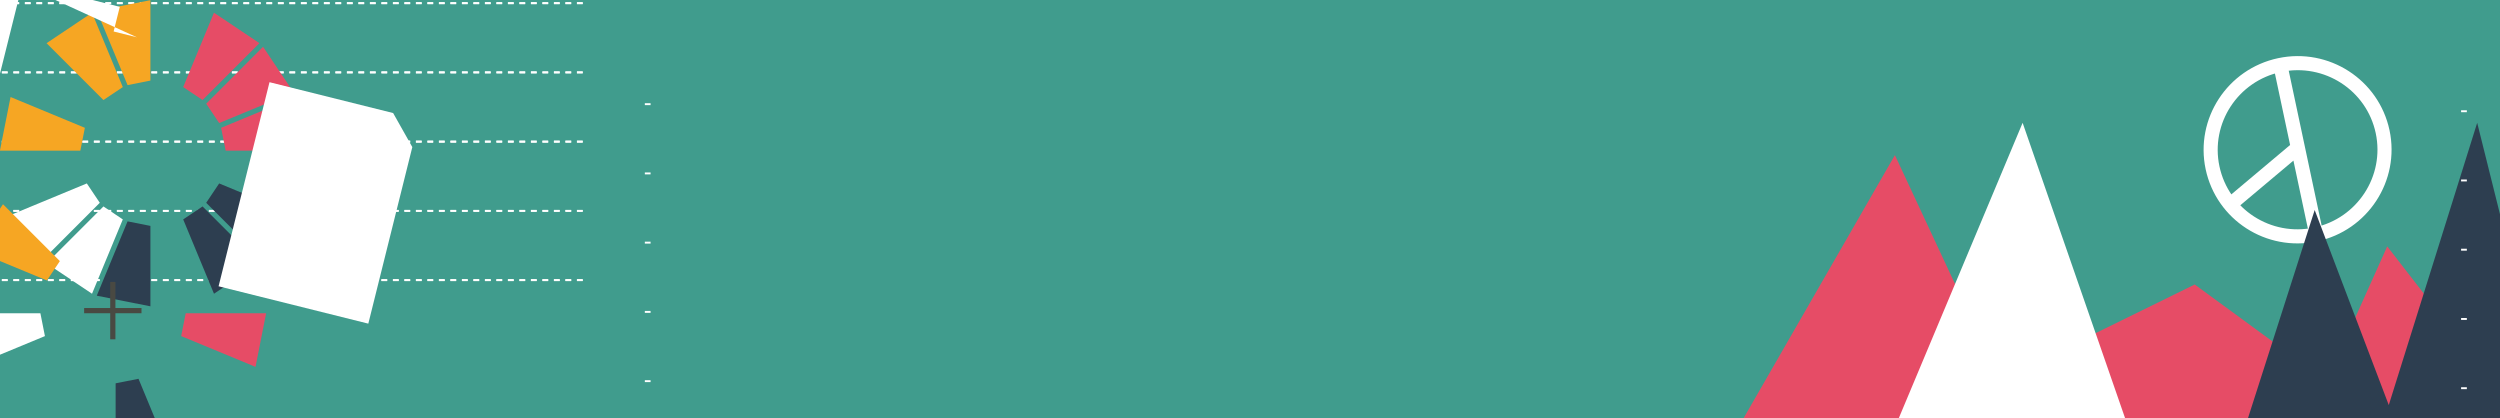 <svg width="1064" height="178" viewBox="0 0 1064 178" xmlns="http://www.w3.org/2000/svg"><rect x="0" y="0" width="1064" height="178" fill="#333333" stroke="none"/><title>bg</title><desc>Created with Sketch.</desc><g fill="none"><path fill-opacity=".89" fill="#42A898" d="M0 0h1064v178H0z"/><g transform="rotate(-12 977.884 63.884) translate(940.884 26.884)" stroke="#fff" stroke-width="6"><ellipse cx="37" cy="36.848" rx="37" ry="36.848"/><path d="M37.306 1.218v72.635M37.153 36.086L4.28 53.596"/></g><g><path d="M741.066 179.722L806.472 66.02l44.68 95.76 82.915-40.697 56.197 41.127 25.74-57.346 46.636 60.147 19.71-25.323 22.38 40.035H741.065" id="Fill-1" fill="#E64C66"/><path d="M807.39 179.722L860.83 52.27l44.217 127.452H807.39" id="Fill-2" fill="#fff"/><path d="M956.18 179.722l28.95-90.333 31.53 83.007 37.632-120.128 31.788 127.452h-129.9" id="Fill-3" fill="#2D3E50"/></g><g fill="#fff"><path d="M1047.44 164.807h2.448v.817h-2.448v-.817zm-801.894-46h2.447v.817h-2.447v-.817zm-4.897 0h2.448v.817h-2.45v-.817zm-4.897 0h2.45v.817h-2.45v-.817zm-4.893 0h2.45v.817h-2.45v-.817zm-4.895 0h2.448v.817h-2.448v-.817zm-4.894 0h2.448v.817h-2.447v-.817zm-4.896 0h2.448v.817h-2.448v-.817zm-4.894 0h2.447v.817h-2.447v-.817zm-4.895 0h2.447v.817h-2.447v-.817zm-4.894 0h2.448v.817h-2.447v-.817zm-4.896 0h2.447v.817h-2.446v-.817zm-4.894 0h2.447v.817H191.7v-.817zm-4.895 0h2.447v.817h-2.447v-.817zm-4.895 0h2.448v.817h-2.448v-.817zm-4.894 0h2.447v.817h-2.447v-.817zm-4.895 0h2.448v.817h-2.447v-.817zm-4.893 0h2.447v.817h-2.447v-.817zm-4.895 0h2.447v.817h-2.448v-.817zm-4.896 0h2.447v.817h-2.447v-.817zm-4.897 0h2.448v.817h-2.45v-.817zm-4.894 0h2.446v.817h-2.446v-.817zm-4.894 0h2.447v.817h-2.448v-.817zm-4.897 0h2.448v.817h-2.448v-.817zm-4.894 0h2.448v.817h-2.447v-.817zm-4.892 0h2.445v.817h-2.445v-.817zm-4.897 0h2.45v.817h-2.45v-.817zm-4.893 0h2.447v.817h-2.447v-.817zm-4.897 0h2.448v.817h-2.448v-.817zm-4.894 0h2.447v.817h-2.447v-.817zm-4.897 0h2.45v.817h-2.45v-.817zm-4.895 0h2.45v.817h-2.45v-.817zm-4.895 0h2.45v.817H93.8v-.817zm-4.893 0h2.448v.817h-2.448v-.817zm-4.896 0h2.448v.817H84.01v-.817zm-4.895 0h2.45v.817h-2.45v-.817zm-4.895 0h2.447v.817H74.22v-.817zm-4.893 0h2.446v.817h-2.446v-.817zm-4.896 0h2.448v.817H64.43v-.817zm-4.894 0h2.447v.817h-2.447v-.817zm-4.894 0h2.447v.817H54.64v-.817zm-4.895 0h2.447v.817h-2.447v-.817zm-4.895 0H47.3v.817h-2.448v-.817zm-4.894 0h2.447v.817h-2.447v-.817zm-4.897 0h2.45v.817h-2.45v-.817zm-4.893 0h2.447v.817h-2.447v-.817zm-4.897 0h2.45v.817h-2.45v-.817zm-4.894 0h2.45v.817h-2.45v-.817zm-4.895 0h2.45v.817h-2.45v-.817zm-4.892 0h2.448v.817h-2.448v-.817zm-4.896 0h2.45v.817H5.69v-.817zm-4.895 0h2.448v.817H.797v-.817z" id="Fill-1"/><path d="M1047.44 135.335h2.448v.82h-2.448v-.82zm-801.894-46h2.447v.82h-2.447v-.82zm-4.897 0h2.448v.82h-2.45v-.82zm-4.897 0h2.45v.82h-2.45v-.82zm-4.893 0h2.45v.82h-2.45v-.82zm-4.895 0h2.448v.82h-2.448v-.82zm-4.894 0h2.448v.82h-2.447v-.82zm-4.896 0h2.448v.82h-2.448v-.82zm-4.894 0h2.447v.82h-2.447v-.82zm-4.895 0h2.447v.82h-2.447v-.82zm-4.894 0h2.448v.82h-2.447v-.82zm-4.896 0h2.447v.82h-2.446v-.82zm-4.894 0h2.447v.82H191.7v-.82zm-4.895 0h2.447v.82h-2.447v-.82zm-4.895 0h2.448v.82h-2.448v-.82zm-4.894 0h2.447v.82h-2.447v-.82zm-4.895 0h2.448v.82h-2.447v-.82zm-4.893 0h2.447v.82h-2.447v-.82zm-4.895 0h2.447v.82h-2.448v-.82zm-4.896 0h2.447v.82h-2.447v-.82zm-4.897 0h2.448v.82h-2.45v-.82zm-4.894 0h2.446v.82h-2.446v-.82zm-4.894 0h2.447v.82h-2.448v-.82zm-4.897 0h2.448v.82h-2.448v-.82zm-4.894 0h2.448v.82h-2.447v-.82zm-4.892 0h2.445v.82h-2.445v-.82zm-4.897 0h2.45v.82h-2.45v-.82zm-4.893 0h2.447v.82h-2.447v-.82zm-4.897 0h2.448v.82h-2.448v-.82zm-4.894 0h2.447v.82h-2.447v-.82zm-4.897 0h2.45v.82h-2.45v-.82zm-4.895 0h2.45v.82h-2.45v-.82zm-4.895 0h2.45v.82H93.8v-.82zm-4.893 0h2.448v.82h-2.448v-.82zm-4.896 0h2.448v.82H84.01v-.82zm-4.895 0h2.45v.82h-2.45v-.82zm-4.895 0h2.447v.82H74.22v-.82zm-4.893 0h2.446v.82h-2.446v-.82zm-4.896 0h2.448v.82H64.43v-.82zm-4.894 0h2.447v.82h-2.447v-.82zm-4.894 0h2.447v.82H54.64v-.82zm-4.895 0h2.447v.82h-2.447v-.82zm-4.895 0H47.3v.82h-2.448v-.82zm-4.894 0h2.447v.82h-2.447v-.82zm-4.897 0h2.45v.82h-2.45v-.82zm-4.893 0h2.447v.82h-2.447v-.82zm-4.897 0h2.45v.82h-2.45v-.82zm-4.894 0h2.45v.82h-2.45v-.82zm-4.895 0h2.45v.82h-2.45v-.82zm-4.892 0h2.448v.82h-2.448v-.82zm-4.896 0h2.45v.82H5.69v-.82zm-4.895 0h2.448v.82H.797v-.82z" id="Fill-2"/><path d="M1047.44 105.867h2.448v.817h-2.448v-.817zm-801.894-46h2.447v.817h-2.447v-.817zm-4.897 0h2.448v.817h-2.45v-.817zm-4.897 0h2.45v.817h-2.45v-.817zm-4.893 0h2.45v.817h-2.45v-.817zm-4.895 0h2.448v.817h-2.448v-.817zm-4.894 0h2.448v.817h-2.447v-.817zm-4.896 0h2.448v.817h-2.448v-.817zm-4.894 0h2.447v.817h-2.447v-.817zm-4.895 0h2.447v.817h-2.447v-.817zm-4.894 0h2.448v.817h-2.447v-.817zm-4.896 0h2.447v.817h-2.446v-.817zm-4.894 0h2.447v.817H191.7v-.817zm-4.895 0h2.447v.817h-2.447v-.817zm-4.895 0h2.448v.817h-2.448v-.817zm-4.894 0h2.447v.817h-2.447v-.817zm-4.895 0h2.448v.817h-2.447v-.817zm-4.893 0h2.447v.817h-2.447v-.817zm-4.895 0h2.447v.817h-2.448v-.817zm-4.896 0h2.447v.817h-2.447v-.817zm-4.897 0h2.448v.817h-2.45v-.817zm-4.894 0h2.446v.817h-2.446v-.817zm-4.894 0h2.447v.817h-2.448v-.817zm-4.897 0h2.448v.817h-2.448v-.817zm-4.894 0h2.448v.817h-2.447v-.817zm-4.892 0h2.445v.817h-2.445v-.817zm-4.897 0h2.45v.817h-2.45v-.817zm-4.893 0h2.447v.817h-2.447v-.817zm-4.897 0h2.448v.817h-2.448v-.817zm-4.894 0h2.447v.817h-2.447v-.817zm-4.897 0h2.45v.817h-2.45v-.817zm-4.895 0h2.45v.817h-2.45v-.817zm-4.895 0h2.45v.817H93.8v-.817zm-4.893 0h2.448v.817h-2.448v-.817zm-4.896 0h2.448v.817H84.01v-.817zm-4.895 0h2.45v.817h-2.45v-.817zm-4.895 0h2.447v.817H74.22v-.817zm-4.893 0h2.446v.817h-2.446v-.817zm-4.896 0h2.448v.817H64.43v-.817zm-4.894 0h2.447v.817h-2.447v-.817zm-4.894 0h2.447v.817H54.64v-.817zm-4.895 0h2.447v.817h-2.447v-.817zm-4.895 0H47.3v.817h-2.448v-.817zm-4.894 0h2.447v.817h-2.447v-.817zm-4.897 0h2.45v.817h-2.45v-.817zm-4.893 0h2.447v.817h-2.447v-.817zm-4.897 0h2.45v.817h-2.45v-.817zm-4.894 0h2.45v.817h-2.45v-.817zm-4.895 0h2.45v.817h-2.45v-.817zm-4.892 0h2.448v.817h-2.448v-.817zm-4.896 0h2.45v.817H5.69v-.817zm-4.895 0h2.448v.817H.797v-.817z" id="Fill-3"/><path d="M1047.44 76.397h2.448v.817h-2.448v-.817zm-801.894-46h2.447v.817h-2.447v-.817zm-4.897 0h2.448v.817h-2.45v-.817zm-4.897 0h2.45v.817h-2.45v-.817zm-4.893 0h2.45v.817h-2.45v-.817zm-4.895 0h2.448v.817h-2.448v-.817zm-4.894 0h2.448v.817h-2.447v-.817zm-4.896 0h2.448v.817h-2.448v-.817zm-4.894 0h2.447v.817h-2.447v-.817zm-4.895 0h2.447v.817h-2.447v-.817zm-4.894 0h2.448v.817h-2.447v-.817zm-4.896 0h2.447v.817h-2.446v-.817zm-4.894 0h2.447v.817H191.7v-.817zm-4.895 0h2.447v.817h-2.447v-.817zm-4.895 0h2.448v.817h-2.448v-.817zm-4.894 0h2.447v.817h-2.447v-.817zm-4.895 0h2.448v.817h-2.447v-.817zm-4.893 0h2.447v.817h-2.447v-.817zm-4.895 0h2.447v.817h-2.448v-.817zm-4.896 0h2.447v.817h-2.447v-.817zm-4.897 0h2.448v.817h-2.45v-.817zm-4.894 0h2.446v.817h-2.446v-.817zm-4.894 0h2.447v.817h-2.448v-.817zm-4.897 0h2.448v.817h-2.448v-.817zm-4.894 0h2.448v.817h-2.447v-.817zm-4.892 0h2.445v.817h-2.445v-.817zm-4.897 0h2.45v.817h-2.45v-.817zm-4.893 0h2.447v.817h-2.447v-.817zm-4.897 0h2.448v.817h-2.448v-.817zm-4.894 0h2.447v.817h-2.447v-.817zm-4.897 0h2.45v.817h-2.45v-.817zm-4.895 0h2.45v.817h-2.45v-.817zm-4.895 0h2.45v.817H93.8v-.817zm-4.893 0h2.448v.817h-2.448v-.817zm-4.896 0h2.448v.817H84.01v-.817zm-4.895 0h2.45v.817h-2.45v-.817zm-4.895 0h2.447v.817H74.22v-.817zm-4.893 0h2.446v.817h-2.446v-.817zm-4.896 0h2.448v.817H64.43v-.817zm-4.894 0h2.447v.817h-2.447v-.817zm-4.894 0h2.447v.817H54.64v-.817zm-4.895 0h2.447v.817h-2.447v-.817zm-4.895 0H47.3v.817h-2.448v-.817zm-4.894 0h2.447v.817h-2.447v-.817zm-4.897 0h2.45v.817h-2.45v-.817zm-4.893 0h2.447v.817h-2.447v-.817zm-4.897 0h2.45v.817h-2.45v-.817zm-4.894 0h2.45v.817h-2.45v-.817zm-4.895 0h2.45v.817h-2.45v-.817zm-4.892 0h2.448v.817h-2.448v-.817zm-4.896 0h2.45v.817H5.69v-.817zm-4.895 0h2.448v.817H.797v-.817z" id="Fill-4"/><path d="M1047.44 46.93h2.448v.816h-2.448v-.817zm-801.894-46h2.447v.816h-2.447V.93zm-4.897 0h2.448v.816h-2.45V.93zm-4.897 0h2.45v.816h-2.45V.93zm-4.893 0h2.45v.816h-2.45V.93zm-4.895 0h2.448v.816h-2.448V.93zm-4.894 0h2.448v.816h-2.447V.93zm-4.896 0h2.448v.816h-2.448V.93zm-4.894 0h2.447v.816h-2.447V.93zm-4.895 0h2.447v.816h-2.447V.93zm-4.894 0h2.448v.816h-2.447V.93zm-4.896 0h2.447v.816h-2.446V.93zm-4.894 0h2.447v.816H191.7V.93zm-4.895 0h2.447v.816h-2.447V.93zm-4.895 0h2.448v.816h-2.448V.93zm-4.894 0h2.447v.816h-2.447V.93zm-4.895 0h2.448v.816h-2.447V.93zm-4.893 0h2.447v.816h-2.447V.93zm-4.895 0h2.447v.816h-2.448V.93zm-4.896 0h2.447v.816h-2.447V.93zm-4.897 0h2.448v.816h-2.45V.93zm-4.894 0h2.446v.816h-2.446V.93zm-4.894 0h2.447v.816h-2.448V.93zm-4.897 0h2.448v.816h-2.448V.93zm-4.894 0h2.448v.816h-2.447V.93zm-4.892 0h2.445v.816h-2.445V.93zm-4.897 0h2.45v.816h-2.45V.93zm-4.893 0h2.447v.816h-2.447V.93zm-4.897 0h2.448v.816h-2.448V.93zm-4.894 0h2.447v.816h-2.447V.93zm-4.897 0h2.45v.816h-2.45V.93zm-4.895 0h2.45v.816h-2.45V.93zM93.8.93h2.45v.816H93.8V.93zm-4.893 0h2.448v.816h-2.448V.93zm-4.896 0h2.448v.816H84.01V.93zm-4.895 0h2.45v.816h-2.45V.93zm-4.895 0h2.447v.816H74.22V.93zm-4.893 0h2.446v.816h-2.446V.93zm-4.896 0h2.448v.816H64.43V.93zm-4.894 0h2.447v.816h-2.447V.93zm-4.894 0h2.447v.816H54.64V.93zm-4.895 0h2.447v.816h-2.447V.93zm-4.895 0H47.3v.816h-2.448V.93zm-4.894 0h2.447v.816h-2.447V.93zm-4.897 0h2.45v.816h-2.45V.93zm-4.893 0h2.447v.816h-2.447V.93zm-4.897 0h2.45v.816h-2.45V.93zm-4.894 0h2.45v.816h-2.45V.93zm-4.895 0h2.45v.816h-2.45V.93zm-4.892 0h2.448v.816h-2.448V.93zm-4.896 0h2.45v.816H5.69V.93zM.797.93h2.448v.816H.797V.93z" id="Fill-5"/></g><g fill="#fff"><path d="M274.44 161.807h2.448v.817h-2.448v-.817zm-28.894-43h2.447v.817h-2.447v-.817zm-4.897 0h2.448v.817h-2.45v-.817zm-4.897 0h2.45v.817h-2.45v-.817zm-4.893 0h2.45v.817h-2.45v-.817zm-4.895 0h2.448v.817h-2.448v-.817zm-4.894 0h2.448v.817h-2.447v-.817zm-4.896 0h2.448v.817h-2.448v-.817zm-4.894 0h2.447v.817h-2.447v-.817zm-4.895 0h2.447v.817h-2.447v-.817zm-4.894 0h2.448v.817h-2.447v-.817zm-4.896 0h2.447v.817h-2.446v-.817zm-4.894 0h2.447v.817H191.7v-.817zm-4.895 0h2.447v.817h-2.447v-.817zm-4.895 0h2.448v.817h-2.448v-.817zm-4.894 0h2.447v.817h-2.447v-.817zm-4.895 0h2.448v.817h-2.447v-.817zm-4.893 0h2.447v.817h-2.447v-.817zm-4.895 0h2.447v.817h-2.448v-.817zm-4.896 0h2.447v.817h-2.447v-.817zm-4.897 0h2.448v.817h-2.45v-.817zm-4.894 0h2.446v.817h-2.446v-.817zm-4.894 0h2.447v.817h-2.448v-.817zm-4.897 0h2.448v.817h-2.448v-.817zm-4.894 0h2.448v.817h-2.447v-.817zm-4.892 0h2.445v.817h-2.445v-.817zm-4.897 0h2.45v.817h-2.45v-.817zm-4.893 0h2.447v.817h-2.447v-.817zm-4.897 0h2.448v.817h-2.448v-.817zm-4.894 0h2.447v.817h-2.447v-.817zm-4.897 0h2.45v.817h-2.45v-.817zm-4.895 0h2.45v.817h-2.45v-.817zm-4.895 0h2.45v.817H93.8v-.817zm-4.893 0h2.448v.817h-2.448v-.817zm-4.896 0h2.448v.817H84.01v-.817zm-4.895 0h2.45v.817h-2.45v-.817zm-4.895 0h2.447v.817H74.22v-.817zm-4.893 0h2.446v.817h-2.446v-.817zm-4.896 0h2.448v.817H64.43v-.817zm-4.894 0h2.447v.817h-2.447v-.817zm-4.894 0h2.447v.817H54.64v-.817zm-4.895 0h2.447v.817h-2.447v-.817zm-4.895 0H47.3v.817h-2.448v-.817zm-4.894 0h2.447v.817h-2.447v-.817zm-4.897 0h2.45v.817h-2.45v-.817zm-4.893 0h2.447v.817h-2.447v-.817zm-4.897 0h2.45v.817h-2.45v-.817zm-4.894 0h2.45v.817h-2.45v-.817zm-4.895 0h2.45v.817h-2.45v-.817zm-4.892 0h2.448v.817h-2.448v-.817zm-4.896 0h2.45v.817H5.69v-.817zm-4.895 0h2.448v.817H.797v-.817z" id="Fill-1"/><path d="M274.44 132.335h2.448v.82h-2.448v-.82zm-28.894-43h2.447v.82h-2.447v-.82zm-4.897 0h2.448v.82h-2.45v-.82zm-4.897 0h2.45v.82h-2.45v-.82zm-4.893 0h2.45v.82h-2.45v-.82zm-4.895 0h2.448v.82h-2.448v-.82zm-4.894 0h2.448v.82h-2.447v-.82zm-4.896 0h2.448v.82h-2.448v-.82zm-4.894 0h2.447v.82h-2.447v-.82zm-4.895 0h2.447v.82h-2.447v-.82zm-4.894 0h2.448v.82h-2.447v-.82zm-4.896 0h2.447v.82h-2.446v-.82zm-4.894 0h2.447v.82H191.7v-.82zm-4.895 0h2.447v.82h-2.447v-.82zm-4.895 0h2.448v.82h-2.448v-.82zm-4.894 0h2.447v.82h-2.447v-.82zm-4.895 0h2.448v.82h-2.447v-.82zm-4.893 0h2.447v.82h-2.447v-.82zm-4.895 0h2.447v.82h-2.448v-.82zm-4.896 0h2.447v.82h-2.447v-.82zm-4.897 0h2.448v.82h-2.45v-.82zm-4.894 0h2.446v.82h-2.446v-.82zm-4.894 0h2.447v.82h-2.448v-.82zm-4.897 0h2.448v.82h-2.448v-.82zm-4.894 0h2.448v.82h-2.447v-.82zm-4.892 0h2.445v.82h-2.445v-.82zm-4.897 0h2.45v.82h-2.45v-.82zm-4.893 0h2.447v.82h-2.447v-.82zm-4.897 0h2.448v.82h-2.448v-.82zm-4.894 0h2.447v.82h-2.447v-.82zm-4.897 0h2.45v.82h-2.45v-.82zm-4.895 0h2.45v.82h-2.45v-.82zm-4.895 0h2.45v.82H93.8v-.82zm-4.893 0h2.448v.82h-2.448v-.82zm-4.896 0h2.448v.82H84.01v-.82zm-4.895 0h2.45v.82h-2.45v-.82zm-4.895 0h2.447v.82H74.22v-.82zm-4.893 0h2.446v.82h-2.446v-.82zm-4.896 0h2.448v.82H64.43v-.82zm-4.894 0h2.447v.82h-2.447v-.82zm-4.894 0h2.447v.82H54.64v-.82zm-4.895 0h2.447v.82h-2.447v-.82zm-4.895 0H47.3v.82h-2.448v-.82zm-4.894 0h2.447v.82h-2.447v-.82zm-4.897 0h2.45v.82h-2.45v-.82zm-4.893 0h2.447v.82h-2.447v-.82zm-4.897 0h2.45v.82h-2.45v-.82zm-4.894 0h2.45v.82h-2.45v-.82zm-4.895 0h2.45v.82h-2.45v-.82zm-4.892 0h2.448v.82h-2.448v-.82zm-4.896 0h2.45v.82H5.69v-.82zm-4.895 0h2.448v.82H.797v-.82z" id="Fill-2"/><path d="M274.44 102.867h2.448v.817h-2.448v-.817zm-28.894-43h2.447v.817h-2.447v-.817zm-4.897 0h2.448v.817h-2.45v-.817zm-4.897 0h2.45v.817h-2.45v-.817zm-4.893 0h2.45v.817h-2.45v-.817zm-4.895 0h2.448v.817h-2.448v-.817zm-4.894 0h2.448v.817h-2.447v-.817zm-4.896 0h2.448v.817h-2.448v-.817zm-4.894 0h2.447v.817h-2.447v-.817zm-4.895 0h2.447v.817h-2.447v-.817zm-4.894 0h2.448v.817h-2.447v-.817zm-4.896 0h2.447v.817h-2.446v-.817zm-4.894 0h2.447v.817H191.7v-.817zm-4.895 0h2.447v.817h-2.447v-.817zm-4.895 0h2.448v.817h-2.448v-.817zm-4.894 0h2.447v.817h-2.447v-.817zm-4.895 0h2.448v.817h-2.447v-.817zm-4.893 0h2.447v.817h-2.447v-.817zm-4.895 0h2.447v.817h-2.448v-.817zm-4.896 0h2.447v.817h-2.447v-.817zm-4.897 0h2.448v.817h-2.45v-.817zm-4.894 0h2.446v.817h-2.446v-.817zm-4.894 0h2.447v.817h-2.448v-.817zm-4.897 0h2.448v.817h-2.448v-.817zm-4.894 0h2.448v.817h-2.447v-.817zm-4.892 0h2.445v.817h-2.445v-.817zm-4.897 0h2.45v.817h-2.45v-.817zm-4.893 0h2.447v.817h-2.447v-.817zm-4.897 0h2.448v.817h-2.448v-.817zm-4.894 0h2.447v.817h-2.447v-.817zm-4.897 0h2.45v.817h-2.45v-.817zm-4.895 0h2.45v.817h-2.45v-.817zm-4.895 0h2.45v.817H93.8v-.817zm-4.893 0h2.448v.817h-2.448v-.817zm-4.896 0h2.448v.817H84.01v-.817zm-4.895 0h2.45v.817h-2.45v-.817zm-4.895 0h2.447v.817H74.22v-.817zm-4.893 0h2.446v.817h-2.446v-.817zm-4.896 0h2.448v.817H64.43v-.817zm-4.894 0h2.447v.817h-2.447v-.817zm-4.894 0h2.447v.817H54.64v-.817zm-4.895 0h2.447v.817h-2.447v-.817zm-4.895 0H47.3v.817h-2.448v-.817zm-4.894 0h2.447v.817h-2.447v-.817zm-4.897 0h2.45v.817h-2.45v-.817zm-4.893 0h2.447v.817h-2.447v-.817zm-4.897 0h2.45v.817h-2.45v-.817zm-4.894 0h2.45v.817h-2.45v-.817zm-4.895 0h2.45v.817h-2.45v-.817zm-4.892 0h2.448v.817h-2.448v-.817zm-4.896 0h2.45v.817H5.69v-.817zm-4.895 0h2.448v.817H.797v-.817z" id="Fill-3"/><path d="M274.44 73.397h2.448v.817h-2.448v-.817zm-28.894-43h2.447v.817h-2.447v-.817zm-4.897 0h2.448v.817h-2.45v-.817zm-4.897 0h2.45v.817h-2.45v-.817zm-4.893 0h2.45v.817h-2.45v-.817zm-4.895 0h2.448v.817h-2.448v-.817zm-4.894 0h2.448v.817h-2.447v-.817zm-4.896 0h2.448v.817h-2.448v-.817zm-4.894 0h2.447v.817h-2.447v-.817zm-4.895 0h2.447v.817h-2.447v-.817zm-4.894 0h2.448v.817h-2.447v-.817zm-4.896 0h2.447v.817h-2.446v-.817zm-4.894 0h2.447v.817H191.7v-.817zm-4.895 0h2.447v.817h-2.447v-.817zm-4.895 0h2.448v.817h-2.448v-.817zm-4.894 0h2.447v.817h-2.447v-.817zm-4.895 0h2.448v.817h-2.447v-.817zm-4.893 0h2.447v.817h-2.447v-.817zm-4.895 0h2.447v.817h-2.448v-.817zm-4.896 0h2.447v.817h-2.447v-.817zm-4.897 0h2.448v.817h-2.45v-.817zm-4.894 0h2.446v.817h-2.446v-.817zm-4.894 0h2.447v.817h-2.448v-.817zm-4.897 0h2.448v.817h-2.448v-.817zm-4.894 0h2.448v.817h-2.447v-.817zm-4.892 0h2.445v.817h-2.445v-.817zm-4.897 0h2.45v.817h-2.45v-.817zm-4.893 0h2.447v.817h-2.447v-.817zm-4.897 0h2.448v.817h-2.448v-.817zm-4.894 0h2.447v.817h-2.447v-.817zm-4.897 0h2.45v.817h-2.45v-.817zm-4.895 0h2.45v.817h-2.45v-.817zm-4.895 0h2.45v.817H93.8v-.817zm-4.893 0h2.448v.817h-2.448v-.817zm-4.896 0h2.448v.817H84.01v-.817zm-4.895 0h2.45v.817h-2.45v-.817zm-4.895 0h2.447v.817H74.22v-.817zm-4.893 0h2.446v.817h-2.446v-.817zm-4.896 0h2.448v.817H64.43v-.817zm-4.894 0h2.447v.817h-2.447v-.817zm-4.894 0h2.447v.817H54.64v-.817zm-4.895 0h2.447v.817h-2.447v-.817zm-4.895 0H47.3v.817h-2.448v-.817zm-4.894 0h2.447v.817h-2.447v-.817zm-4.897 0h2.45v.817h-2.45v-.817zm-4.893 0h2.447v.817h-2.447v-.817zm-4.897 0h2.45v.817h-2.45v-.817zm-4.894 0h2.45v.817h-2.45v-.817zm-4.895 0h2.45v.817h-2.45v-.817zm-4.892 0h2.448v.817h-2.448v-.817zm-4.896 0h2.45v.817H5.69v-.817zm-4.895 0h2.448v.817H.797v-.817z" id="Fill-4"/><path d="M274.44 43.93h2.448v.816h-2.448v-.817zm-28.894-43h2.447v.816h-2.447V.93zm-4.897 0h2.448v.816h-2.45V.93zm-4.897 0h2.45v.816h-2.45V.93zm-4.893 0h2.45v.816h-2.45V.93zm-4.895 0h2.448v.816h-2.448V.93zm-4.894 0h2.448v.816h-2.447V.93zm-4.896 0h2.448v.816h-2.448V.93zm-4.894 0h2.447v.816h-2.447V.93zm-4.895 0h2.447v.816h-2.447V.93zm-4.894 0h2.448v.816h-2.447V.93zm-4.896 0h2.447v.816h-2.446V.93zm-4.894 0h2.447v.816H191.7V.93zm-4.895 0h2.447v.816h-2.447V.93zm-4.895 0h2.448v.816h-2.448V.93zm-4.894 0h2.447v.816h-2.447V.93zm-4.895 0h2.448v.816h-2.447V.93zm-4.893 0h2.447v.816h-2.447V.93zm-4.895 0h2.447v.816h-2.448V.93zm-4.896 0h2.447v.816h-2.447V.93zm-4.897 0h2.448v.816h-2.45V.93zm-4.894 0h2.446v.816h-2.446V.93zm-4.894 0h2.447v.816h-2.448V.93zm-4.897 0h2.448v.816h-2.448V.93zm-4.894 0h2.448v.816h-2.447V.93zm-4.892 0h2.445v.816h-2.445V.93zm-4.897 0h2.45v.816h-2.45V.93zm-4.893 0h2.447v.816h-2.447V.93zm-4.897 0h2.448v.816h-2.448V.93zm-4.894 0h2.447v.816h-2.447V.93zm-4.897 0h2.45v.816h-2.45V.93zm-4.895 0h2.45v.816h-2.45V.93zM93.8.93h2.45v.816H93.8V.93zm-4.893 0h2.448v.816h-2.448V.93zm-4.896 0h2.448v.816H84.01V.93zm-4.895 0h2.45v.816h-2.45V.93zm-4.895 0h2.447v.816H74.22V.93zm-4.893 0h2.446v.816h-2.446V.93zm-4.896 0h2.448v.816H64.43V.93zm-4.894 0h2.447v.816h-2.447V.93zm-4.894 0h2.447v.816H54.64V.93zm-4.895 0h2.447v.816h-2.447V.93zm-4.895 0H47.3v.816h-2.448V.93zm-4.894 0h2.447v.816h-2.447V.93zm-4.897 0h2.45v.816h-2.45V.93zm-4.893 0h2.447v.816h-2.447V.93zm-4.897 0h2.45v.816h-2.45V.93zm-4.894 0h2.45v.816h-2.45V.93zm-4.895 0h2.45v.816h-2.45V.93zm-4.892 0h2.448v.816h-2.448V.93zm-4.896 0h2.45v.816H5.69V.93zM.797.93h2.448v.816H.797V.93z" id="Fill-5"/></g><g><path d="M17.192 133.313h-34.227l4.527 22.83 31.628-13.097-1.928-9.733zm26.833-45.455L19.82 112.064l19.343 12.95 13.102-31.63-8.24-5.526zm-7.07-9.788L5.323 91.172l12.95 19.345L42.474 86.31l-5.52-8.24z" id="Fill-1" fill="#fff"/><path d="M49.208 163.14v34.23l22.837-4.522-13.102-31.636-9.735 1.928zm-8.02-37.292l22.83 4.523V96.14l-9.727-1.928-13.102 31.636zm52.09-47.78l-5.522 8.244 24.204 24.204 12.95-19.344-31.632-13.105zm-15.312 15.31l13.105 31.636 19.342-12.95L86.207 87.86l-8.24 5.52z" id="Fill-2" fill="#2D3E50"/><path d="M77.11 143.044l31.632 13.098 4.523-22.83H79.04l-1.93 9.732zm18.93-78.92h34.225l-4.524-22.832-31.63 13.103 1.93 9.73zM91.07 5.42L77.966 37.057l8.242 5.52 24.204-24.205L91.07 5.42zm20.89 14.5L87.756 44.124l5.52 8.242L124.91 39.27l-12.95-19.35z" id="Fill-3" fill="#E64C66"/><path d="M-11.678 106.27l31.634 13.095 5.52-8.238L1.27 86.922l-12.948 19.348zM83.208-66.932v34.228l9.734 1.923 13.1-31.627L66.21.068zM-.035 64.125H34.19l1.93-9.73L4.492 41.293-.035 64.125zm19.854-45.75L44.022 42.58l8.242-5.523L39.162 5.42 19.82 18.375zM54.29 36.22l9.73-1.924V.068L41.185 4.593 54.29 36.22z" id="Fill-4" fill="#F6A623"/><path d="M35.806 131.096h24.417v2.22H35.806v-2.22z" id="Fill-5" fill="#494942"/><path d="M46.904 119.996h2.22v24.417h-2.22v-24.417z" id="Fill-6" fill="#494942"/></g><g fill="#fff"><path d="M175.482 62.605l-8.165-14.496L114.7 34.98l-21.67 86.862 63.725 15.898 18.727-75.137zM-51.357-34.28l-15.94 63.886L-8.9 66.984 9.66-7.41 50.982 2.9l-2.62 10.5 9.932 2.486z"/><path d="M116.613 64.81l30.79 7.68-1.137 4.555-30.79-7.68 1.137-4.555z"/><path d="M156.71 79.175l-2.285-3.804 1.496-.898 1.387 2.31 4.61-2.77.14-.565-9.64-2.405-2.404 9.64 9.64 2.405 1.667-6.68-4.61 2.768"/><path d="M113.05 79.087l30.79 7.68-1.137 4.556-30.788-7.68 1.136-4.556z"/><path d="M146.45 94.96l9.64 2.404 2.405-9.64-9.64-2.405-2.404 9.64z"/><path d="M109.358 93.89l30.79 7.682-1.138 4.554-30.788-7.682 1.136-4.554z"/><path d="M145.162 100.122l9.64 2.405-2.405 9.64-9.64-2.405 2.405-9.64z"/></g></g></svg>